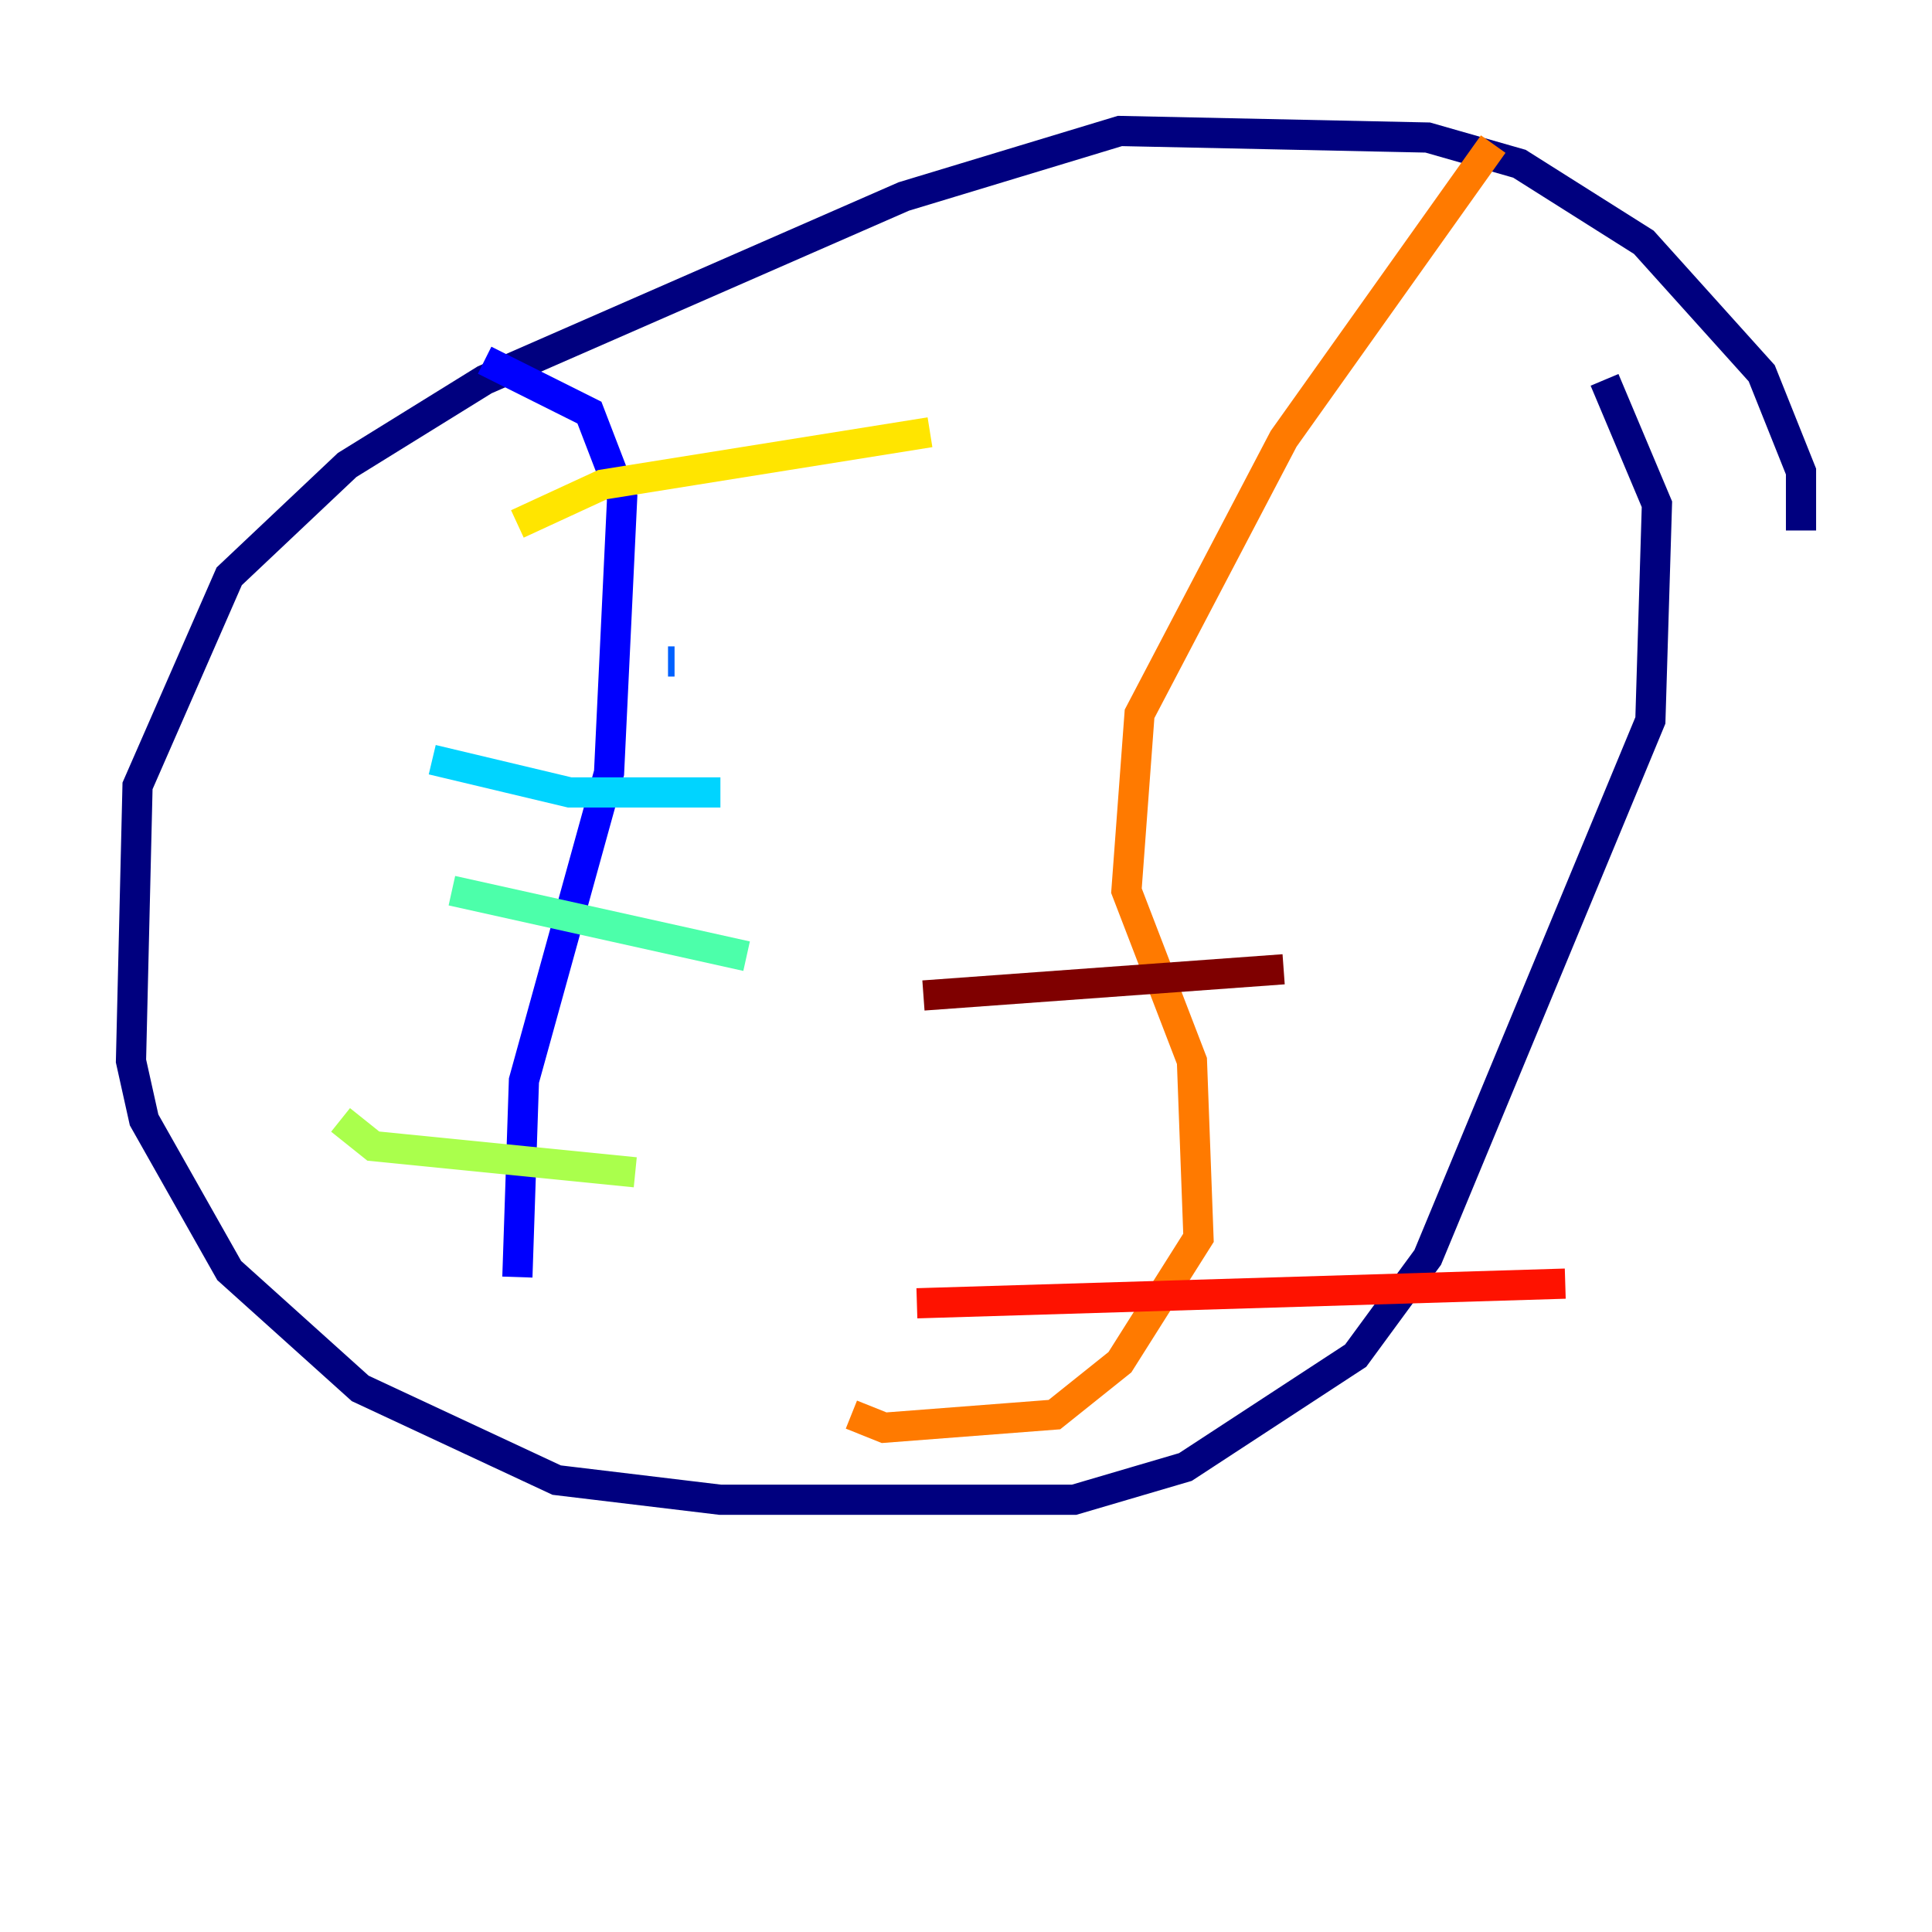 <?xml version="1.0" encoding="utf-8" ?>
<svg baseProfile="tiny" height="128" version="1.2" viewBox="0,0,128,128" width="128" xmlns="http://www.w3.org/2000/svg" xmlns:ev="http://www.w3.org/2001/xml-events" xmlns:xlink="http://www.w3.org/1999/xlink"><defs /><polyline fill="none" points="119.322,35.146 119.322,31.241 116.719,24.732 108.909,16.054 100.664,10.848 94.59,9.112 74.197,8.678 59.878,13.017 32.108,25.166 22.997,30.807 15.186,38.183 9.112,52.068 8.678,70.291 9.546,74.197 15.186,84.176 23.864,91.986 36.881,98.061 47.729,99.363 71.159,99.363 78.536,97.193 89.817,89.817 94.59,83.308 109.342,47.729 109.776,33.41 106.305,25.166" stroke="#00007f" stroke-width="2" /><polyline fill="none" points="34.278,84.61 34.712,71.593 40.352,51.2 41.22,32.976 39.051,27.336 32.108,23.864" stroke="#0000fe" stroke-width="2" /><polyline fill="none" points="44.258,43.824 44.691,43.824" stroke="#0060ff" stroke-width="2" /><polyline fill="none" points="28.637,50.332 37.749,52.502 47.729,52.502" stroke="#00d4ff" stroke-width="2" /><polyline fill="none" points="29.939,59.01 49.464,63.349" stroke="#4cffaa" stroke-width="2" /><polyline fill="none" points="22.563,74.197 24.732,75.932 42.088,77.668" stroke="#aaff4c" stroke-width="2" /><polyline fill="none" points="34.278,34.712 39.919,32.108 61.614,28.637" stroke="#ffe500" stroke-width="2" /><polyline fill="none" points="98.929,9.546 85.044,29.071 75.498,47.295 74.63,59.01 78.969,70.291 79.403,82.007 74.197,90.251 69.858,93.722 58.576,94.59 56.407,93.722" stroke="#ff7a00" stroke-width="2" /><polyline fill="none" points="60.746,86.346 103.702,85.044" stroke="#fe1200" stroke-width="2" /><polyline fill="none" points="61.18,65.953 85.044,64.217" stroke="#7f0000" stroke-width="2" /></svg>